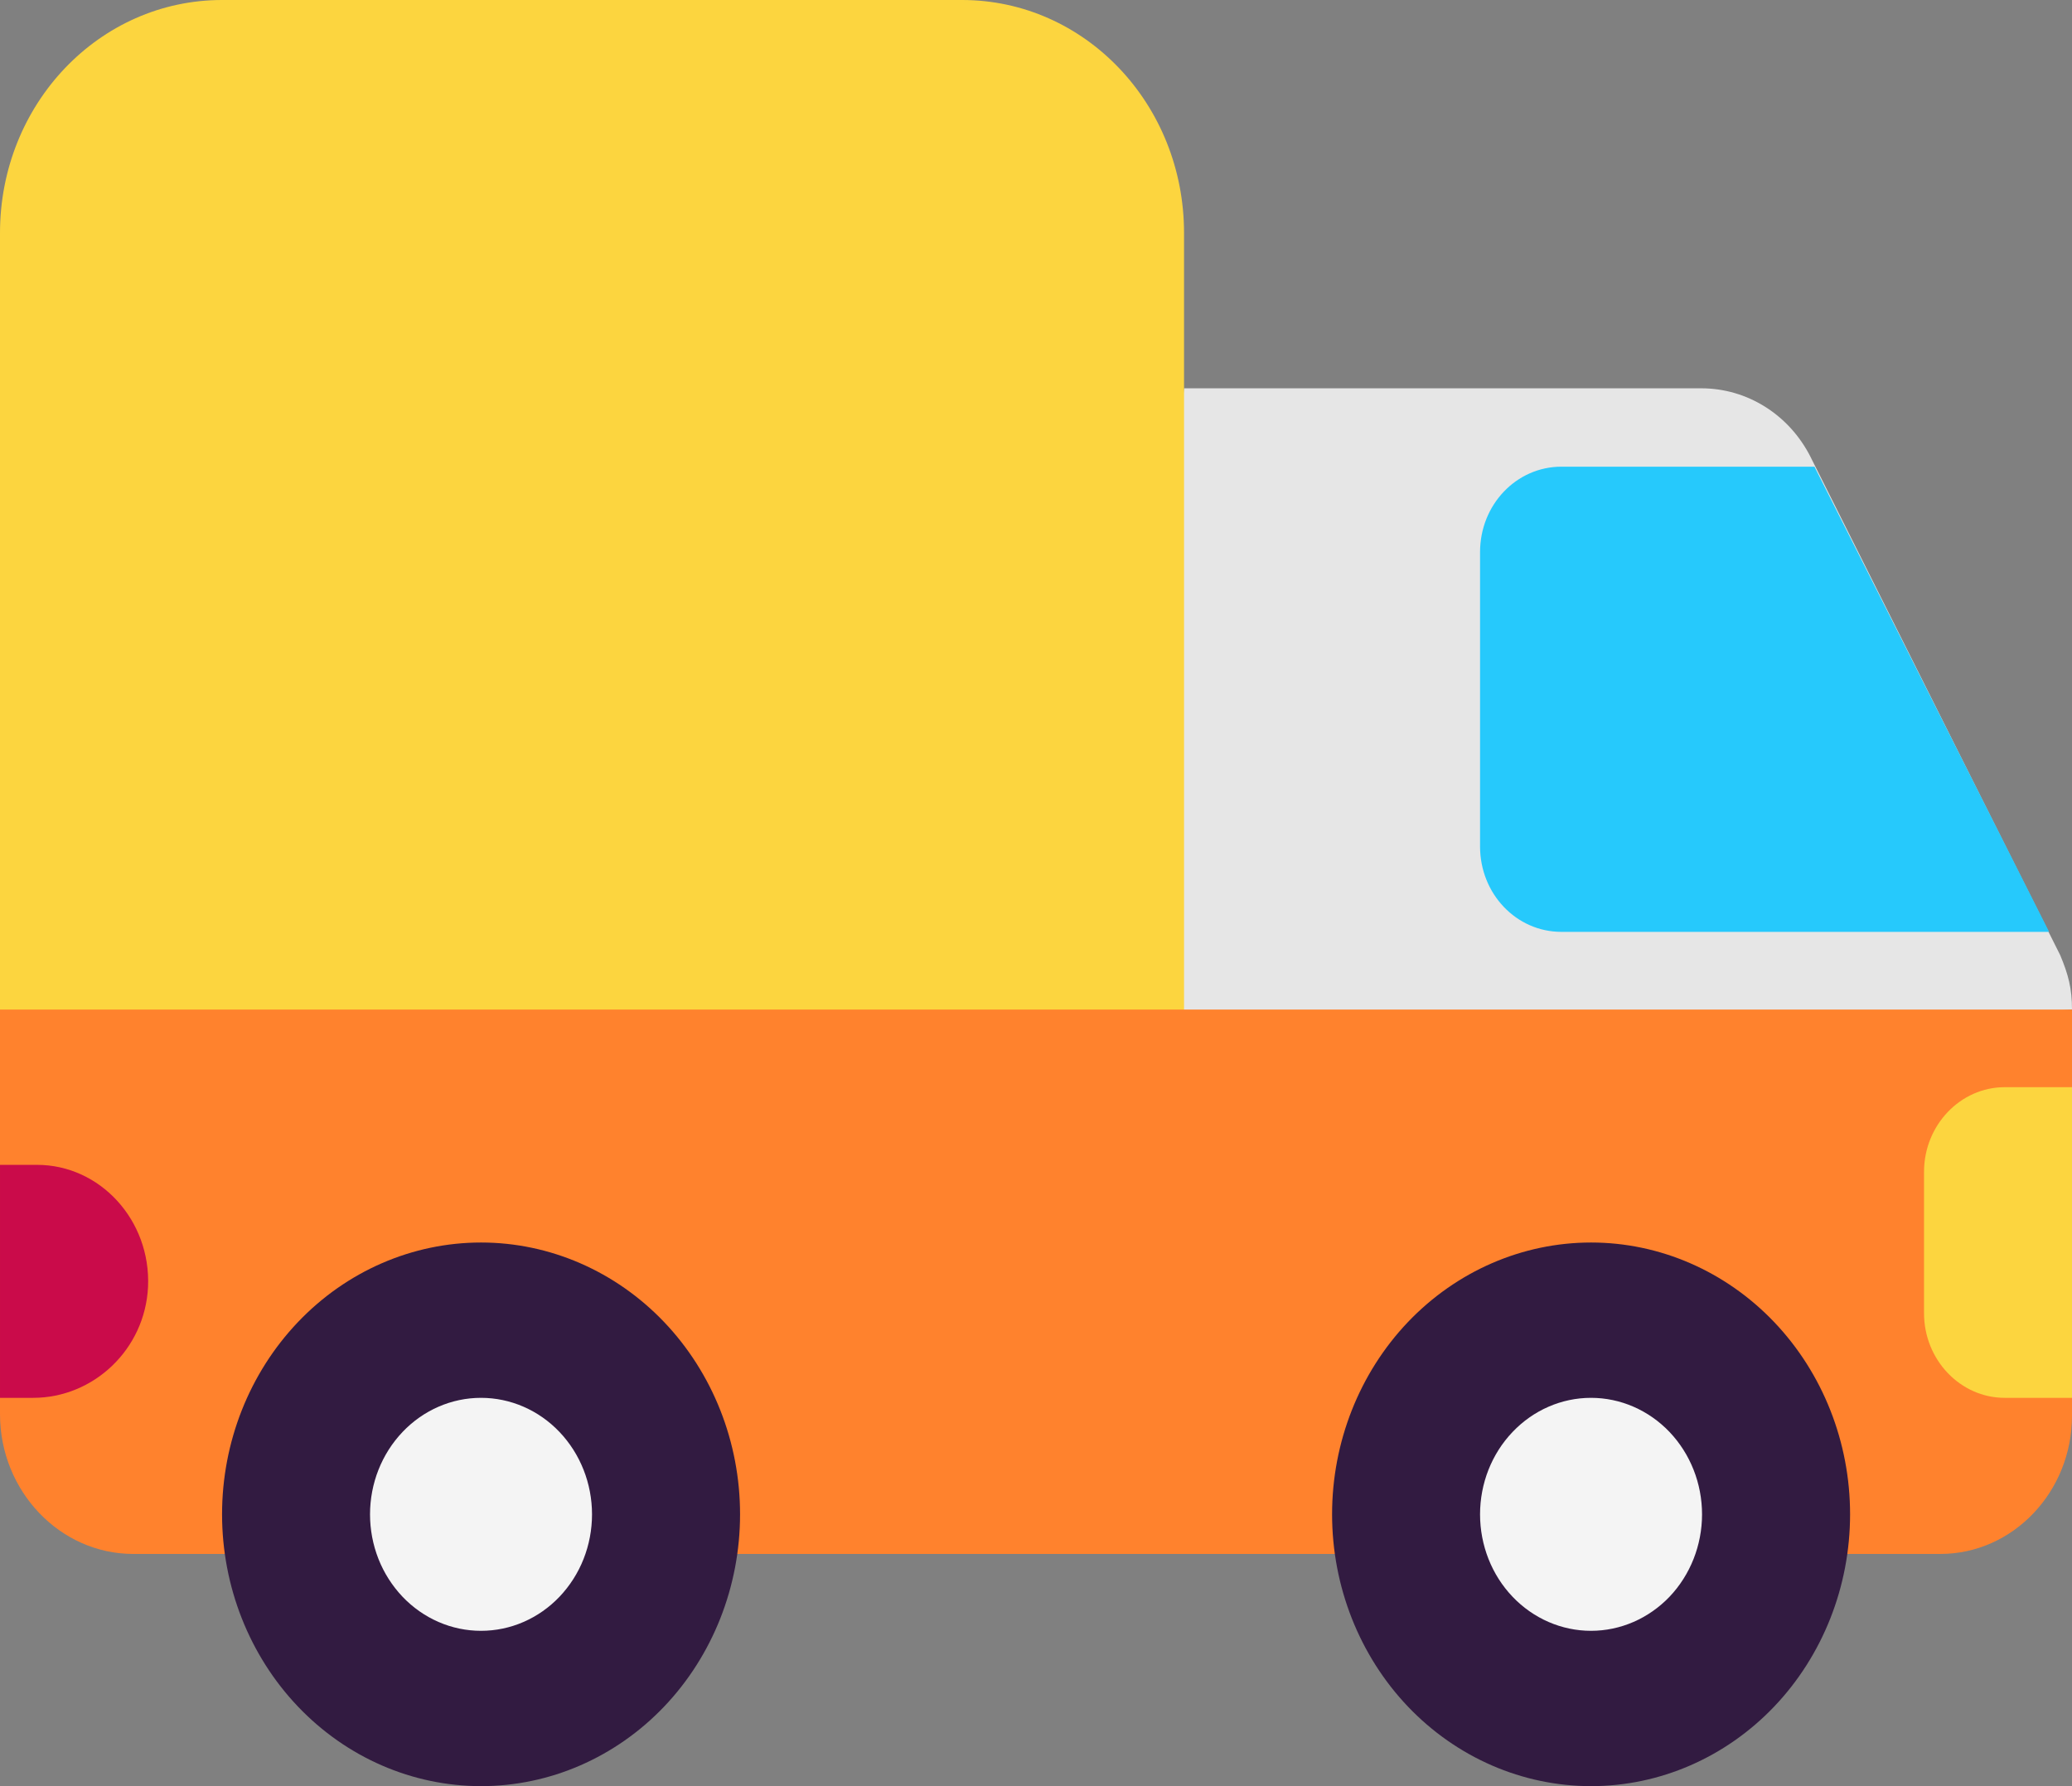 <svg width="29" height="25" viewBox="0 0 29 25" fill="none" xmlns="http://www.w3.org/2000/svg">
<rect x="0" y="0" width="29" height="25" fill="#808080" stroke="none"/>
<path d="M28.835 13.369L25.344 6.402C25.044 5.804 24.454 5.435 23.812 5.435H16.572L15.536 15.217L29 14.13C29 13.837 28.949 13.641 28.835 13.369Z" fill="#E6E6E6"/>
<path d="M28.68 13.043H21.854C21.223 13.043 20.715 12.511 20.715 11.847V7.728C20.715 7.065 21.223 6.532 21.854 6.532H25.396L28.68 13.043Z" fill="#26C9FC"/>
<path d="M29 14.13V19.815C29 20.881 28.172 21.75 27.157 21.75H1.865C0.839 21.75 0 20.87 0 19.794V14.13L7.768 10.87L16.572 14.13H29Z" fill="#FF822D"/>
<path d="M18.644 21.195C18.644 22.204 19.026 23.172 19.705 23.886C20.385 24.599 21.307 25 22.269 25C23.23 25 24.152 24.599 24.832 23.886C25.512 23.172 25.894 22.204 25.894 21.195C25.894 20.186 25.512 19.219 24.832 18.505C24.152 17.792 23.23 17.391 22.269 17.391C21.307 17.391 20.385 17.792 19.705 18.505C19.026 19.219 18.644 20.186 18.644 21.195ZM3.108 21.195C3.108 22.204 3.49 23.172 4.17 23.886C4.849 24.599 5.771 25 6.733 25C7.694 25 8.616 24.599 9.296 23.886C9.976 23.172 10.358 22.204 10.358 21.195C10.358 20.186 9.976 19.219 9.296 18.505C8.616 17.792 7.694 17.391 6.733 17.391C5.771 17.391 4.849 17.792 4.17 18.505C3.49 19.219 3.108 20.186 3.108 21.195Z" fill="#321B41"/>
<path d="M20.715 21.196C20.715 21.628 20.878 22.043 21.17 22.349C21.461 22.654 21.856 22.826 22.268 22.826C22.68 22.826 23.075 22.654 23.367 22.349C23.658 22.043 23.822 21.628 23.822 21.196C23.822 20.763 23.658 20.349 23.367 20.043C23.075 19.737 22.68 19.565 22.268 19.565C21.856 19.565 21.461 19.737 21.17 20.043C20.878 20.349 20.715 20.763 20.715 21.196V21.196ZM5.179 21.196C5.179 21.41 5.219 21.622 5.297 21.82C5.375 22.018 5.49 22.197 5.634 22.349C5.778 22.5 5.949 22.62 6.138 22.702C6.326 22.784 6.528 22.826 6.732 22.826C6.937 22.826 7.139 22.784 7.327 22.702C7.516 22.62 7.687 22.5 7.831 22.349C7.975 22.197 8.09 22.018 8.168 21.82C8.246 21.622 8.286 21.41 8.286 21.196C8.286 20.763 8.122 20.349 7.831 20.043C7.54 19.737 7.145 19.565 6.732 19.565C6.32 19.565 5.925 19.737 5.634 20.043C5.343 20.349 5.179 20.763 5.179 21.196V21.196Z" fill="#F4F4F4"/>
<path d="M9.86968e-05 16.304H0.518C1.398 16.304 2.113 17.076 2.072 18.011C2.03 18.891 1.305 19.565 0.466 19.565H9.86968e-05V16.304Z" fill="#CA0B4A"/>
<path d="M13.465 0H3.108C1.388 0 0 1.457 0 3.261V14.13H16.572V3.261C16.572 1.457 15.184 0 13.465 0ZM29 19.565H28.058C27.437 19.565 26.929 19.033 26.929 18.38V16.402C26.929 15.75 27.437 15.217 28.058 15.217H29V19.565Z" fill="#FCD53F"/>
</svg>
